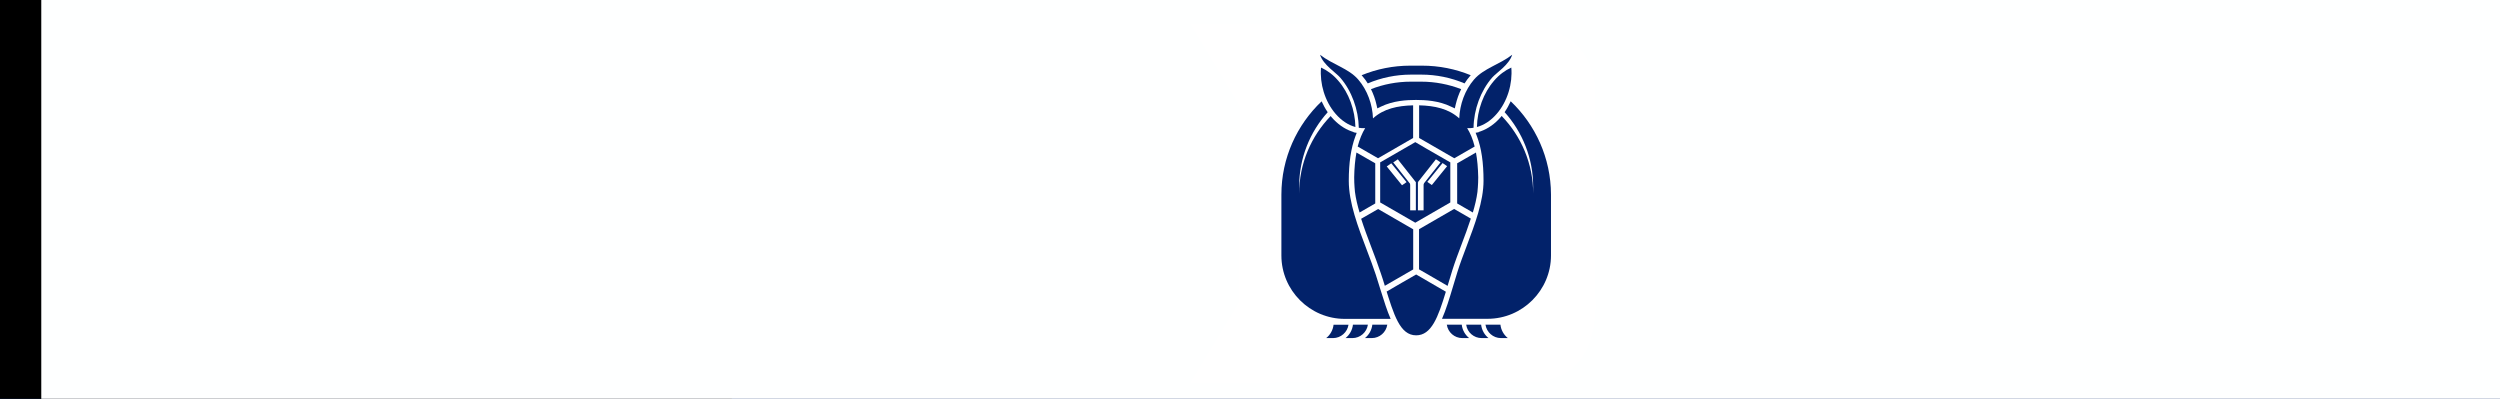<?xml version="1.0" encoding="UTF-8" standalone="no"?>
<!-- Created with Inkscape (http://www.inkscape.org/) -->

<svg
   xmlns:dc="http://purl.org/dc/elements/1.1/"
   xmlns:cc="http://creativecommons.org/ns#"
   xmlns:rdf="http://www.w3.org/1999/02/22-rdf-syntax-ns#"
   xmlns:svg="http://www.w3.org/2000/svg"
   xmlns="http://www.w3.org/2000/svg"
   xmlns:sodipodi="http://sodipodi.sourceforge.net/DTD/sodipodi-0.dtd"
   xmlns:inkscape="http://www.inkscape.org/namespaces/inkscape"
   width="310.646mm"
   height="49.552mm"
   viewBox="0 0 310.646 49.552"
   version="1.1"
   id="svg8"
   inkscape:version="0.92.3 (2405546, 2018-03-11)"
   sodipodi:docname="Armadillo_fullname_inverse_logo.svg"
   inkscape:export-filename="/home/jsm56/armadillo/logoD.png"
   inkscape:export-xdpi="96"
   inkscape:export-ydpi="96">
  <rect x="0" y="0" width="310.646" height="49.552" fill="#808080" stroke="none"/>
  <defs
     id="defs2" />
  <sodipodi:namedview
     id="base"
     pagecolor="#ffffff"
     bordercolor="#666666"
     borderopacity="1.0"
     inkscape:pageopacity="0.0"
     inkscape:pageshadow="2"
     inkscape:zoom="0.98994949"
     inkscape:cx="470.64796"
     inkscape:cy="27.627764"
     inkscape:document-units="mm"
     inkscape:current-layer="layer1"
     showgrid="false"
     fit-margin-top="0.5"
     fit-margin-left="0.5"
     fit-margin-right="0.5"
     fit-margin-bottom="0.5"
     inkscape:window-width="2233"
     inkscape:window-height="1603"
     inkscape:window-x="1220"
     inkscape:window-y="200"
     inkscape:window-maximized="0" />
  <g
     inkscape:label="Layer 1"
     inkscape:groupmode="layer"
     id="layer1"
     transform="translate(55.592,-120.306)">
    <rect
       style="opacity:1;fill:#012169;fill-opacity:0.99;fill-rule:evenodd;stroke:none;stroke-width:0.351;stroke-miterlimit:4;stroke-dasharray:none;stroke-dashoffset:0;stroke-opacity:1;paint-order:fill markers stroke"
       id="rect890"
       width="310.864"
       height="49.982"
       x="-55.62"
       y="120.679" />
    <flowRoot
       xml:space="preserve"
       id="flowRoot923"
       style="font-style:normal;font-weight:normal;font-size:40px;line-height:1.25;font-family:sans-serif;letter-spacing:0px;word-spacing:0px;fill:#000000;fill-opacity:1;stroke:none"
       transform="scale(0.265)"><flowRegion
         id="flowRegion925"><rect
           id="rect927"
           width="348.503"
           height="501.036"
           x="-215.162"
           y="266.92" /></flowRegion><flowPara
         id="flowPara929" /></flowRoot>    <flowRoot
       xml:space="preserve"
       id="flowRoot931"
       style="font-style:normal;font-weight:normal;font-size:40px;line-height:1.25;font-family:sans-serif;letter-spacing:0px;word-spacing:0px;fill:#feffff;fill-opacity:1;stroke:none;"
       transform="matrix(1.18,0,0,1.299,128.334,-432.142)"><flowRegion
         id="flowRegion933"
         style="fill:#feffff;fill-opacity:1;"><rect
           id="rect935"
           width="260.077"
           height="45.205"
           x="-151.523"
           y="424.504"
           style="fill:#feffff;fill-opacity:1;" /></flowRegion><flowPara
         id="flowPara937">ARMA    iLLO</flowPara></flowRoot>    <path
       style="fill:#ffffff;fill-opacity:1;stroke:none;stroke-width:0.106px;stroke-linecap:butt;stroke-linejoin:miter;stroke-opacity:1"
       d="m 92.329,123.267 6.141,10.241 -0.076,24.335 -6.065,10.013 40.483,-0.082 c 6.163,0.466 9.555,-2.412 9.855,-9.021 l -0.076,-27.898 c -0.522,-3.786 -2.519,-6.809 -8.87,-7.581 z"
       id="path827"
       inkscape:connector-curvature="0"
       sodipodi:nodetypes="ccccccccc" />
    <path
       style="fill:#012169;fill-opacity:0.99;stroke-width:0.108"
       inkscape:connector-curvature="0"
       id="path26-3"
       d="m 115.294,145.586 -1.947,1.125 c -0.26,-0.865 -0.465,-1.72 -0.573,-2.553 0,0 -0.102,-0.935 -0.097,-1.828 0.022,-1.168 0.119,-2.185 0.281,-3.072 l 2.336,1.341 z"
       sodipodi:nodetypes="ccccccc" />
    <path
       style="fill:#012169;fill-opacity:0.99;stroke-width:0.108"
       inkscape:connector-curvature="0"
       id="path2"
       d="m 125.181,133.774 0.108,-0.476 c 0.162,-0.671 0.389,-1.32 0.681,-1.915 -1.547,-0.595 -3.223,-0.93 -4.976,-0.93 h -1.255 c -1.752,0 -3.429,0.325 -4.976,0.93 0.292,0.595 0.53,1.233 0.681,1.915 l 0.108,0.476 0.444,-0.216 c 1.525,-0.746 3.223,-0.833 4.359,-0.833 1.147,0 2.845,0.087 4.359,0.833 z" />
    <path
       style="fill:#012169;fill-opacity:0.99;stroke-width:0.108"
       inkscape:connector-curvature="0"
       id="path4"
       d="m 114.364,130.67 c 1.655,-0.703 3.483,-1.093 5.387,-1.093 h 1.255 c 1.904,0 3.721,0.389 5.387,1.093 0.206,-0.325 0.433,-0.638 0.681,-0.919 0.033,-0.033 0.054,-0.065 0.087,-0.097 -1.871,-0.768 -3.916,-1.19 -6.057,-1.19 h -1.449 c -2.142,0 -4.186,0.422 -6.057,1.19 0.033,0.033 0.054,0.065 0.087,0.097 0.249,0.281 0.476,0.595 0.681,0.919 z" />
    <path
       style="fill:#012169;fill-opacity:0.99;stroke-width:0.108"
       inkscape:connector-curvature="0"
       id="path6"
       d="m 115.37,154.467 c -0.325,-0.984 -0.714,-2.012 -1.125,-3.094 -1.103,-2.899 -2.239,-5.884 -2.239,-8.599 0,-2.25 0.27,-4.046 0.811,-5.506 l 0.173,-0.454 -0.379,-0.065 v -0.033 l -0.26,-0.087 c -0.898,-0.314 -1.752,-0.919 -2.466,-1.742 -0.043,-0.054 -0.087,-0.108 -0.13,-0.162 -2.423,2.51 -3.916,5.906 -3.916,9.649 v -0.876 c 0,-3.548 1.341,-6.793 3.548,-9.248 -0.292,-0.422 -0.541,-0.876 -0.757,-1.352 -3.072,2.921 -4.997,7.042 -4.997,11.596 v 7.561 c 0,4.338 3.548,7.875 7.875,7.875 h 5.701 c -0.444,-0.995 -0.822,-2.228 -1.255,-3.602 -0.184,-0.617 -0.379,-1.222 -0.584,-1.861 z" />
    <path
       style="fill:#012169;fill-opacity:0.99;stroke-width:0.108"
       inkscape:connector-curvature="0"
       id="path8"
       d="m 132.126,132.887 c -0.216,0.476 -0.465,0.93 -0.757,1.352 2.207,2.466 3.548,5.711 3.548,9.248 v 0.876 c 0,-3.732 -1.493,-7.139 -3.916,-9.649 -0.043,0.054 -0.087,0.108 -0.13,0.162 -0.714,0.822 -1.558,1.417 -2.466,1.742 l -0.26,0.087 v 0.033 l -0.379,0.065 0.173,0.454 c 0.552,1.46 0.811,3.256 0.811,5.506 0,2.564 -1.071,5.398 -2.098,8.123 -0.422,1.125 -0.833,2.196 -1.147,3.213 -0.195,0.617 -0.368,1.212 -0.541,1.785 -0.465,1.558 -0.887,2.931 -1.374,4.035 h 5.668 c 4.338,0 7.875,-3.548 7.875,-7.875 v -7.561 c -0.011,-4.543 -1.936,-8.675 -5.008,-11.596 z" />
    <path
       style="fill:#012169;fill-opacity:0.99;stroke-width:0.108"
       inkscape:connector-curvature="0"
       id="path10"
       d="m 116.484,155.819 3.526,-2.034 v -4.987 l -4.359,-2.52 -2.109,1.212 c 0.736,2.304 1.752,4.651 2.445,6.771 0.184,0.53 0.346,1.049 0.498,1.558 z" />
    <path
       style="fill:#012169;fill-opacity:0.99;stroke-width:0.108"
       inkscape:connector-curvature="0"
       id="path14"
       d="m 112.947,139.258 v 0 c 0.022,-0.119 0.054,-0.249 0.076,-0.368 -0.033,0.119 -0.054,0.238 -0.076,0.368 z" />
    <polygon
       style="fill:#012169;fill-opacity:0.99"
       id="polygon16"
       points="683.5,688 656.2,672.3 643.2,664.7 602.8,688 602.8,734.1 643.2,757.4 683.5,734.1 "
       transform="matrix(0.108,0,0,0.108,50.804,66.179)" />
    <path
       style="fill:#012169;fill-opacity:0.99;stroke-width:0.108"
       inkscape:connector-curvature="0"
       id="path18"
       d="m 127.215,147.36 c -0.011,0.033 -0.022,0.076 -0.033,0.108 v 0 c 0.011,-0.033 0.022,-0.065 0.033,-0.108 z" />
    <path
       style="fill:#012169;fill-opacity:0.99;stroke-width:0.108"
       inkscape:connector-curvature="0"
       id="path20"
       d="m 120.746,133.396 v 4.056 l 1.655,0.952 2.715,1.568 2.531,-1.46 c -0.227,-0.909 -0.541,-1.655 -0.93,-2.282 0.26,0.011 0.53,0 0.79,-0.043 0.033,-2.272 0.876,-4.586 2.304,-6.231 0.552,-0.627 2.098,-1.568 2.499,-2.845 -1.579,1.222 -3.537,1.687 -4.738,3.072 -1.147,1.33 -1.774,3.104 -1.839,4.835 -1.309,-1.201 -3.061,-1.579 -4.987,-1.623 z" />
    <path
       style="fill:#012169;fill-opacity:0.99;stroke-width:0.108"
       inkscape:connector-curvature="0"
       id="path24"
       d="m 127.42,146.711 v 0 c -0.022,0.054 -0.033,0.108 -0.054,0.162 0.022,-0.054 0.033,-0.108 0.054,-0.162 z" />
    <path
       style="fill:#012169;fill-opacity:0.99;stroke-width:0.108"
       inkscape:connector-curvature="0"
       id="path26"
       d="m 125.473,145.586 1.947,1.125 c 0.26,-0.865 0.465,-1.72 0.573,-2.553 0,0 0.102,-0.935 0.097,-1.828 -0.022,-1.168 -0.119,-2.185 -0.281,-3.072 l -2.336,1.341 z"
       sodipodi:nodetypes="ccccccc" />
    <path
       style="fill:#012169;fill-opacity:0.99;stroke-width:0.108"
       inkscape:connector-curvature="0"
       id="path30"
       d="m 120.378,154.413 -1.731,0.995 -1.936,1.125 c -0.065,-0.206 -0.13,-0.411 -0.195,-0.617 1.093,3.515 1.839,6.057 3.862,6.057 1.893,0 2.726,-2.239 3.689,-5.419 z" />
    <path
       style="fill:#012169;fill-opacity:0.99;stroke-width:0.108"
       inkscape:connector-curvature="0"
       id="path32"
       d="m 113.034,138.847 c 0.022,-0.119 0.054,-0.227 0.087,-0.346 v 0 c -0.033,0.119 -0.065,0.227 -0.087,0.346 z" />
    <path
       style="fill:#012169;fill-opacity:0.99;stroke-width:0.108"
       inkscape:connector-curvature="0"
       id="path34"
       d="m 124.283,155.83 c 0.184,-0.617 0.379,-1.255 0.584,-1.925 0.638,-2.034 1.601,-4.251 2.304,-6.436 l -2.077,-1.201 -4.359,2.52 v 4.987 l 1.687,0.974 z" />
    <path
       style="fill:#012169;fill-opacity:0.99;stroke-width:0.108"
       inkscape:connector-curvature="0"
       id="path36"
       d="m 120.011,133.396 v 0 c 0,0 0.011,0 0.011,0 0,0 -0.011,0 -0.011,0 z" />
    <path
       style="fill:#012169;fill-opacity:0.99;stroke-width:0.108"
       inkscape:connector-curvature="0"
       id="path38"
       d="m 130.06,130.334 c -1.32,1.514 -2.088,3.656 -2.131,5.755 0.865,-0.238 1.72,-0.779 2.455,-1.633 1.352,-1.558 1.99,-3.764 1.817,-5.755 -0.768,0.346 -1.504,0.887 -2.142,1.633 z" />
    <path
       style="fill:#012169;fill-opacity:0.99;stroke-width:0.108"
       inkscape:connector-curvature="0"
       id="path40"
       d="m 108.556,128.701 c -0.173,1.99 0.465,4.197 1.817,5.755 0.736,0.855 1.59,1.395 2.455,1.633 -0.043,-2.109 -0.811,-4.24 -2.131,-5.755 -0.638,-0.746 -1.374,-1.287 -2.142,-1.633 z" />
    <path
       style="fill:#012169;fill-opacity:0.99;stroke-width:0.108"
       inkscape:connector-curvature="0"
       id="path42"
       d="m 110.946,129.956 c 1.428,1.644 2.261,3.959 2.304,6.231 0.27,0.043 0.53,0.054 0.79,0.043 -0.379,0.627 -0.692,1.374 -0.93,2.282 l 2.531,1.46 4.359,-2.52 v -4.056 c -1.936,0.043 -3.678,0.422 -4.987,1.623 -0.065,-1.731 -0.692,-3.515 -1.839,-4.835 -1.201,-1.385 -3.159,-1.839 -4.738,-3.072 0.411,1.276 1.969,2.207 2.51,2.845 z" />
    <g
       id="g1031"
       transform="matrix(-0.108,0,0,-0.108,172.83,256.708)"
       style="fill:#ffffff;fill-opacity:1">
      <path
         d="m 544.6,874 h -7.9 c -9,0 -16.5,6.7 -17.8,15.4 h 17.2 c 0.7,-6.2 3.9,-11.7 8.5,-15.4 z"
         id="path44"
         inkscape:connector-curvature="0"
         style="fill:#012169;fill-opacity:0.99" />
      <path
         d="m 563.5,889.4 h 17.2 c 0.7,-6.2 3.8,-11.7 8.5,-15.4 h -7.9 c -9,0 -16.5,6.7 -17.8,15.4 z"
         id="path46"
         inkscape:connector-curvature="0"
         style="fill:#012169;fill-opacity:0.99" />
      <path
         d="M 566.9,874 H 559 c -9,0 -16.5,6.7 -17.8,15.4 h 17.2 c 0.7,-6.2 3.9,-11.7 8.5,-15.4 z"
         id="path48"
         inkscape:connector-curvature="0"
         style="fill:#012169;fill-opacity:0.99" />
    </g>
    <g
       id="g1026"
       transform="matrix(-0.108,0,0,-0.108,207.065,256.708)"
       style="fill:#ffffff;fill-opacity:1">
      <path
         d="m 749.6,874 h -7.9 c 4.6,3.7 7.8,9.2 8.5,15.4 h 17.2 C 766.1,880.7 758.6,874 749.6,874 Z"
         id="path50"
         inkscape:connector-curvature="0"
         style="fill:#012169;fill-opacity:0.99" />
      <path
         d="m 705.1,874 h -7.9 c 4.6,3.7 7.8,9.2 8.5,15.4 h 17.2 C 721.6,880.7 714.1,874 705.1,874 Z"
         id="path52"
         inkscape:connector-curvature="0"
         style="fill:#012169;fill-opacity:0.99" />
      <path
         d="m 727.3,874 h -7.9 c 4.6,3.7 7.8,9.2 8.5,15.4 h 17.2 C 743.9,880.7 736.4,874 727.3,874 Z"
         id="path54"
         inkscape:connector-curvature="0"
         style="fill:#012169;fill-opacity:0.99" />
    </g>
    <g
       id="g947"
       transform="matrix(0.128,0,0,0.118,100.984,124.724)"
       style="fill:#00539a;fill-opacity:1">
      <rect
         y="154.327"
         x="145.713"
         height="29.73"
         width="5.506"
         id="rect838"
         style="fill:#feffff;fill-opacity:1;stroke:none;stroke-width:1.006;stroke-miterlimit:10;stroke-dasharray:none;stroke-opacity:1" />
      <rect
         y="154.327"
         x="153.219"
         height="29.73"
         width="5.506"
         id="rect838-3"
         style="fill:#feffff;fill-opacity:1;stroke:none;stroke-width:1.006;stroke-miterlimit:10;stroke-dasharray:none;stroke-opacity:1" />
      <rect
         transform="rotate(36.029)"
         y="4.954"
         x="214.686"
         height="29.73"
         width="5.506"
         id="rect838-3-6"
         style="fill:#feffff;fill-opacity:1;stroke:none;stroke-width:1.006;stroke-miterlimit:10;stroke-dasharray:none;stroke-opacity:1" />
      <rect
         transform="matrix(-0.809,0.588,0.588,0.809,0,0)"
         y="184.024"
         x="-31.518"
         height="29.73"
         width="5.506"
         id="rect838-3-6-7"
         style="fill:#feffff;fill-opacity:1;stroke:none;stroke-width:1.006;stroke-miterlimit:10;stroke-dasharray:none;stroke-opacity:1" />
      <rect
         transform="rotate(36.784)"
         y="1.443"
         x="222.279"
         height="24.775"
         width="5.506"
         id="rect838-3-3"
         style="fill:#feffff;fill-opacity:1;stroke:none;stroke-width:0.918;stroke-miterlimit:10;stroke-dasharray:none;stroke-opacity:1" />
      <rect
         transform="matrix(-0.801,0.599,0.599,0.801,0,0)"
         y="183.955"
         x="-21.427"
         height="24.775"
         width="5.506"
         id="rect838-3-3-5"
         style="fill:#feffff;fill-opacity:1;stroke:none;stroke-width:0.918;stroke-miterlimit:10;stroke-dasharray:none;stroke-opacity:1" />
    </g>
  </g>
</svg>
